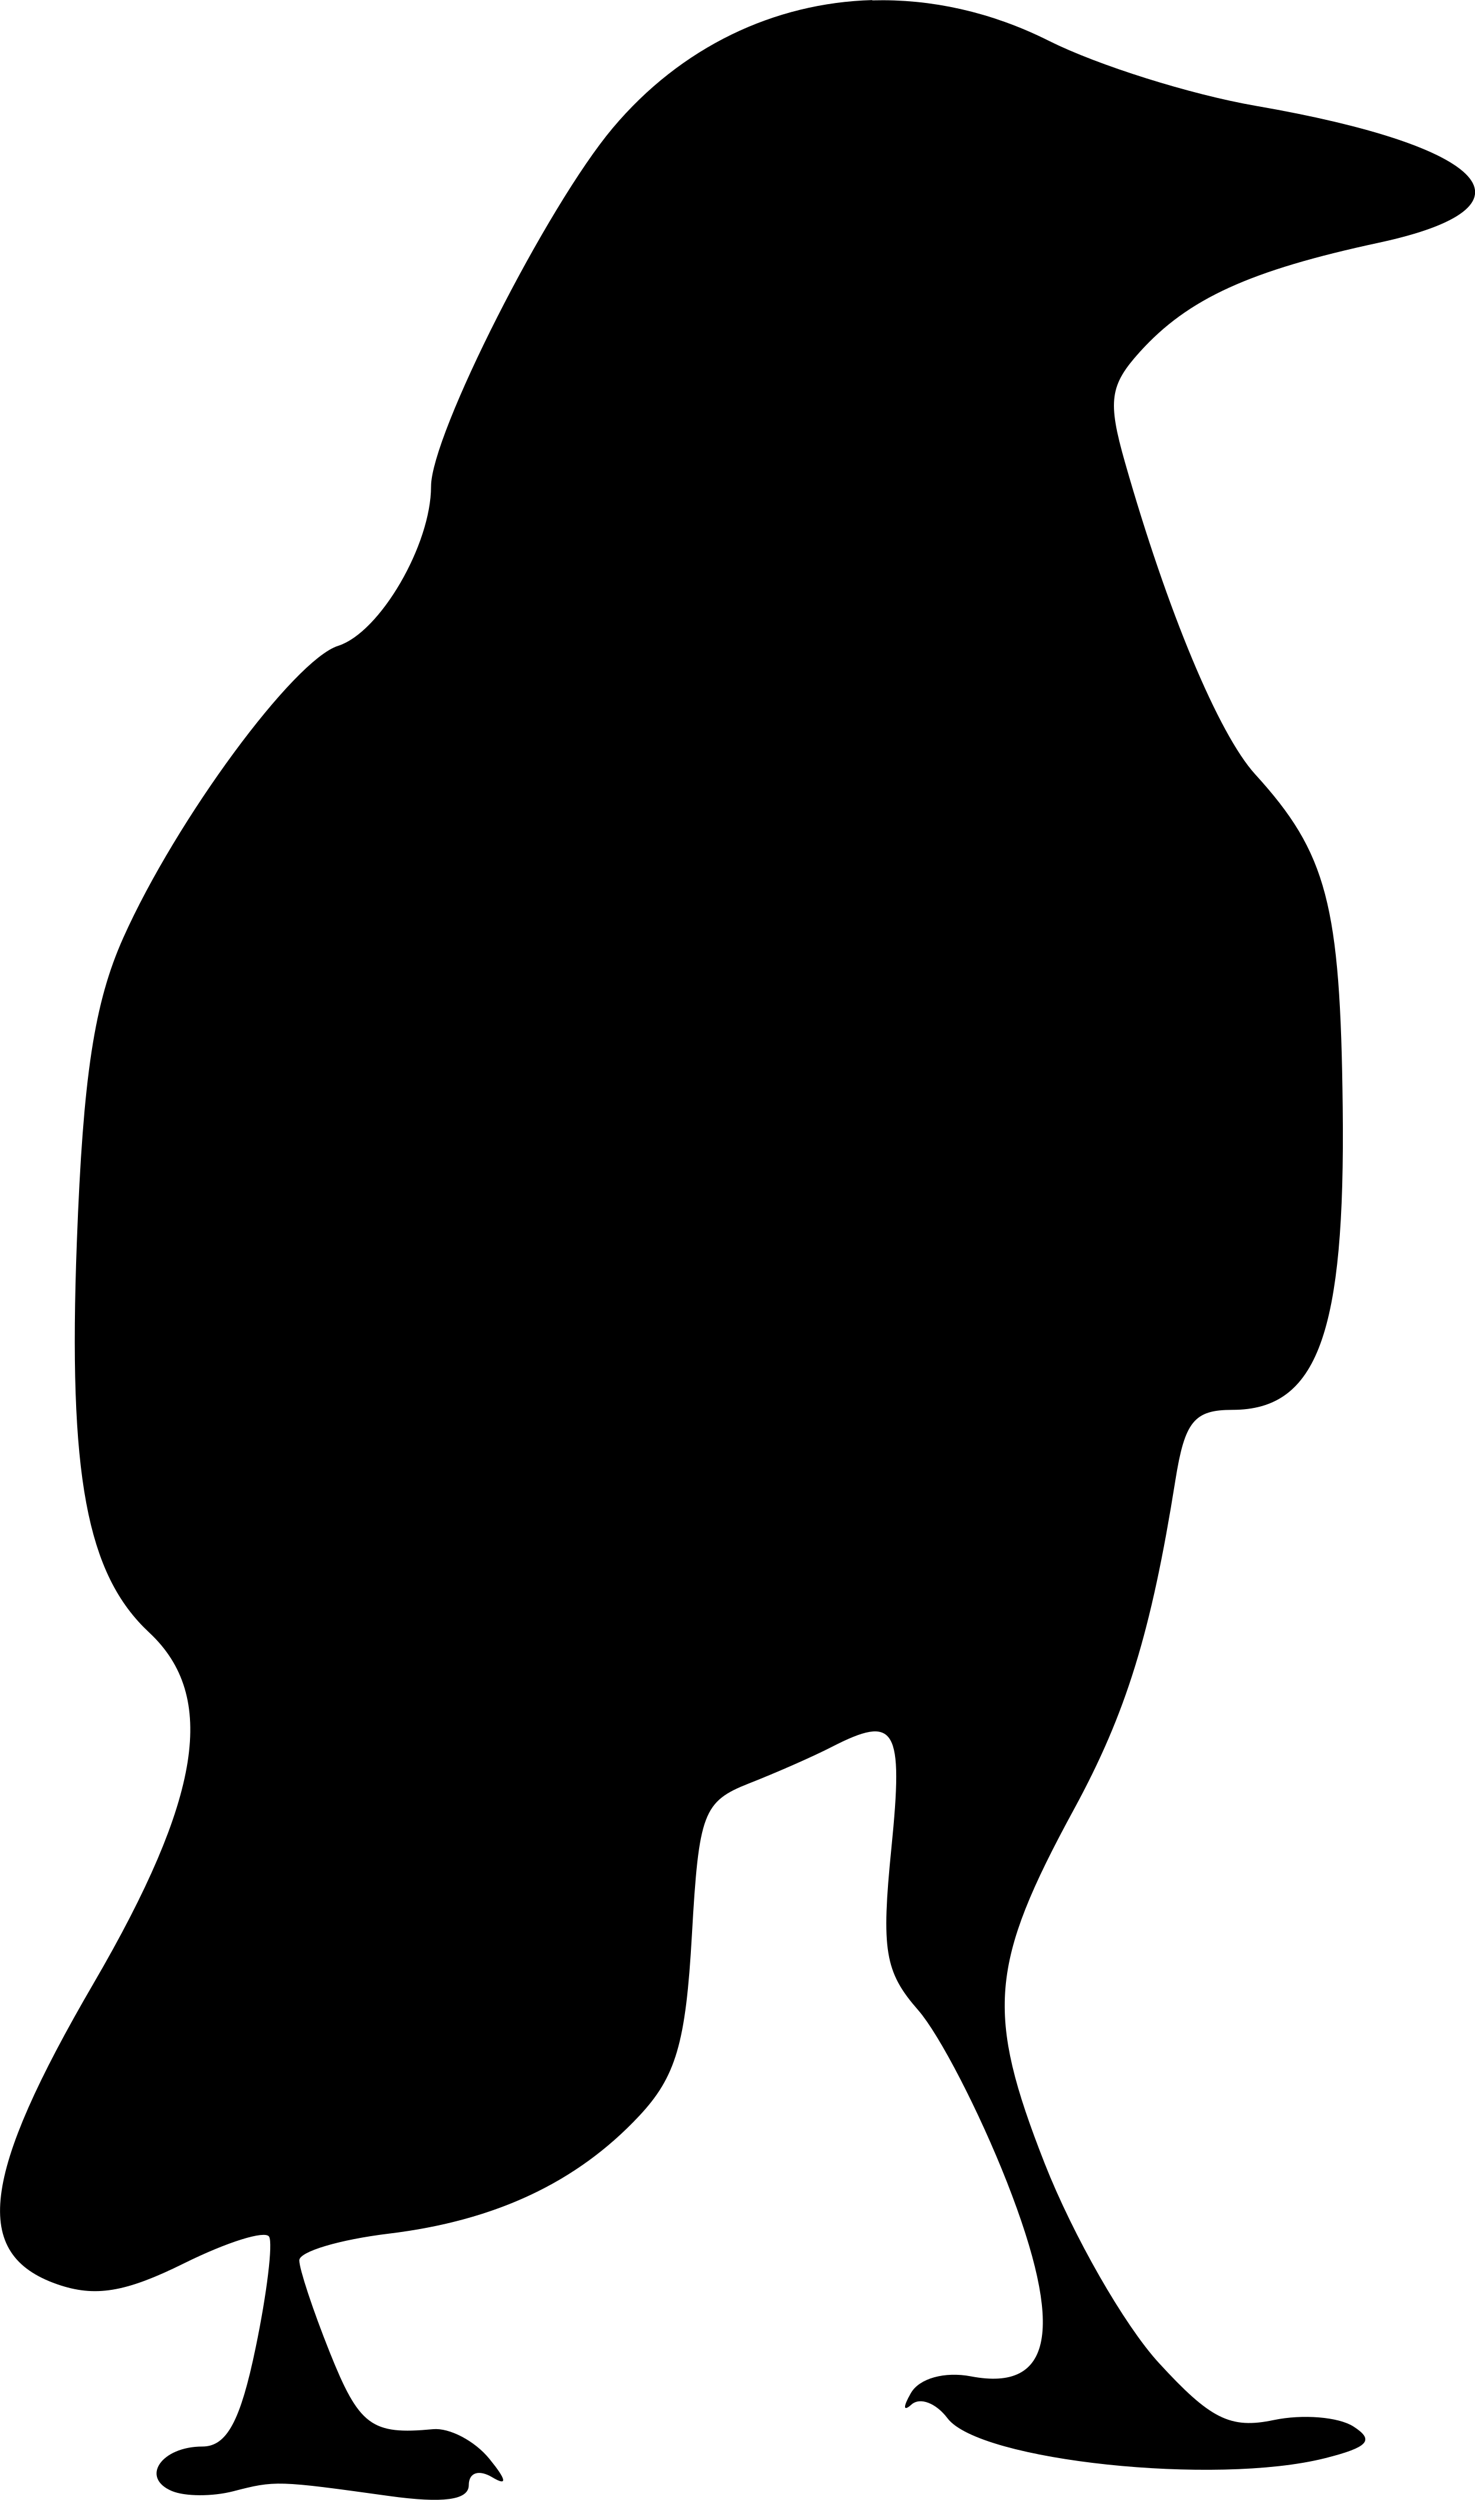 <?xml version="1.0" encoding="UTF-8" standalone="no"?>
<svg
   xmlns:dc="http://purl.org/dc/elements/1.1/"
   xmlns:cc="http://creativecommons.org/ns#"
   xmlns:rdf="http://www.w3.org/1999/02/22-rdf-syntax-ns#"
   xmlns:svg="http://www.w3.org/2000/svg"
   xmlns="http://www.w3.org/2000/svg"
   xmlns:sodipodi="http://sodipodi.sourceforge.net/DTD/sodipodi-0.dtd"
   xmlns:inkscape="http://www.inkscape.org/namespaces/inkscape"
   width="19.563mm"
   height="33.138mm"
   viewBox="0 0 19.563 33.138"
   version="1.1"
   id="svg8"
   inkscape:version="1.0.1 (3bc2e813f5, 2020-09-07)"
   sodipodi:docname="crow2.svg">
  <defs
     id="defs2" />
  <sodipodi:namedview
     id="base"
     pagecolor="#ffffff"
     bordercolor="#666666"
     borderopacity="1.0"
     inkscape:pageopacity="0.0"
     inkscape:pageshadow="2"
     inkscape:zoom="0.35"
     inkscape:cx="351.25494"
     inkscape:cy="768.33693"
     inkscape:document-units="mm"
     inkscape:current-layer="layer1"
     inkscape:document-rotation="0"
     showgrid="false"
     fit-margin-top="0"
     fit-margin-left="0"
     fit-margin-right="0"
     fit-margin-bottom="0"
     inkscape:window-width="1267"
     inkscape:window-height="1032"
     inkscape:window-x="3194"
     inkscape:window-y="437"
     inkscape:window-maximized="0" />
  <g
     inkscape:label="Layer 1"
     inkscape:groupmode="layer"
     id="layer1"
     transform="translate(-12.897,55.122)">
    <path
       style="fill:#000000;stroke-width:0.25"
       d="m 24.464,-55.121 c -1.298,0.037 -2.535,0.62 -3.44,1.696 -0.875,1.04 -2.41,4.066 -2.41,4.751 0,0.774 -0.678,1.937 -1.232,2.113 -0.589,0.187 -2.149,2.304 -2.849,3.868 -0.386,0.862 -0.534,1.832 -0.617,4.04 -0.116,3.085 0.128,4.397 0.96,5.172 0.908,0.846 0.694,2.192 -0.736,4.647 -1.495,2.565 -1.62,3.595 -0.487,3.991 0.504,0.176 0.906,0.11 1.69,-0.279 0.566,-0.28 1.071,-0.438 1.123,-0.351 0.052,0.087 -0.028,0.748 -0.178,1.47 -0.202,0.977 -0.383,1.312 -0.707,1.312 -0.544,0 -0.826,0.412 -0.404,0.59 h 5.29e-4 c 0.173,0.073 0.539,0.074 0.813,0.003 0.558,-0.144 0.578,-0.144 2.062,0.062 0.726,0.101 1.062,0.055 1.062,-0.144 0,-0.166 0.134,-0.21 0.312,-0.103 0.204,0.122 0.191,0.037 -0.038,-0.244 -0.193,-0.238 -0.53,-0.415 -0.749,-0.394 -0.817,0.078 -0.979,-0.043 -1.371,-1.024 -0.221,-0.553 -0.402,-1.099 -0.402,-1.214 0,-0.116 0.534,-0.275 1.187,-0.354 1.412,-0.171 2.491,-0.677 3.316,-1.555 0.493,-0.524 0.623,-0.968 0.704,-2.399 0.092,-1.623 0.149,-1.775 0.757,-2.014 0.362,-0.142 0.853,-0.358 1.092,-0.481 0.857,-0.44 0.959,-0.269 0.797,1.339 -0.136,1.353 -0.089,1.64 0.355,2.147 0.282,0.322 0.811,1.347 1.177,2.278 0.765,1.95 0.611,2.785 -0.475,2.577 -0.351,-0.067 -0.686,0.026 -0.798,0.221 -0.107,0.185 -0.104,0.253 0.008,0.152 0.112,-0.101 0.326,-0.019 0.477,0.182 0.425,0.565 3.559,0.896 5.01,0.529 0.574,-0.145 0.657,-0.238 0.375,-0.419 -0.199,-0.128 -0.675,-0.166 -1.058,-0.086 -0.576,0.121 -0.839,-0.011 -1.526,-0.76 -0.457,-0.499 -1.137,-1.688 -1.512,-2.642 -0.785,-2 -0.732,-2.634 0.389,-4.695 0.694,-1.276 1.023,-2.343 1.344,-4.357 0.125,-0.785 0.248,-0.937 0.757,-0.937 1.129,0 1.498,-1.01 1.463,-4.006 -0.031,-2.699 -0.207,-3.372 -1.161,-4.419 -0.485,-0.533 -1.164,-2.16 -1.728,-4.139 -0.231,-0.81 -0.202,-1.018 0.2,-1.462 0.638,-0.705 1.454,-1.077 3.17,-1.446 2.204,-0.474 1.482,-1.275 -1.635,-1.814 -0.861,-0.149 -2.096,-0.537 -2.744,-0.862 -0.763,-0.383 -1.564,-0.558 -2.342,-0.536 z"
       id="path880" />
  </g>
</svg>
